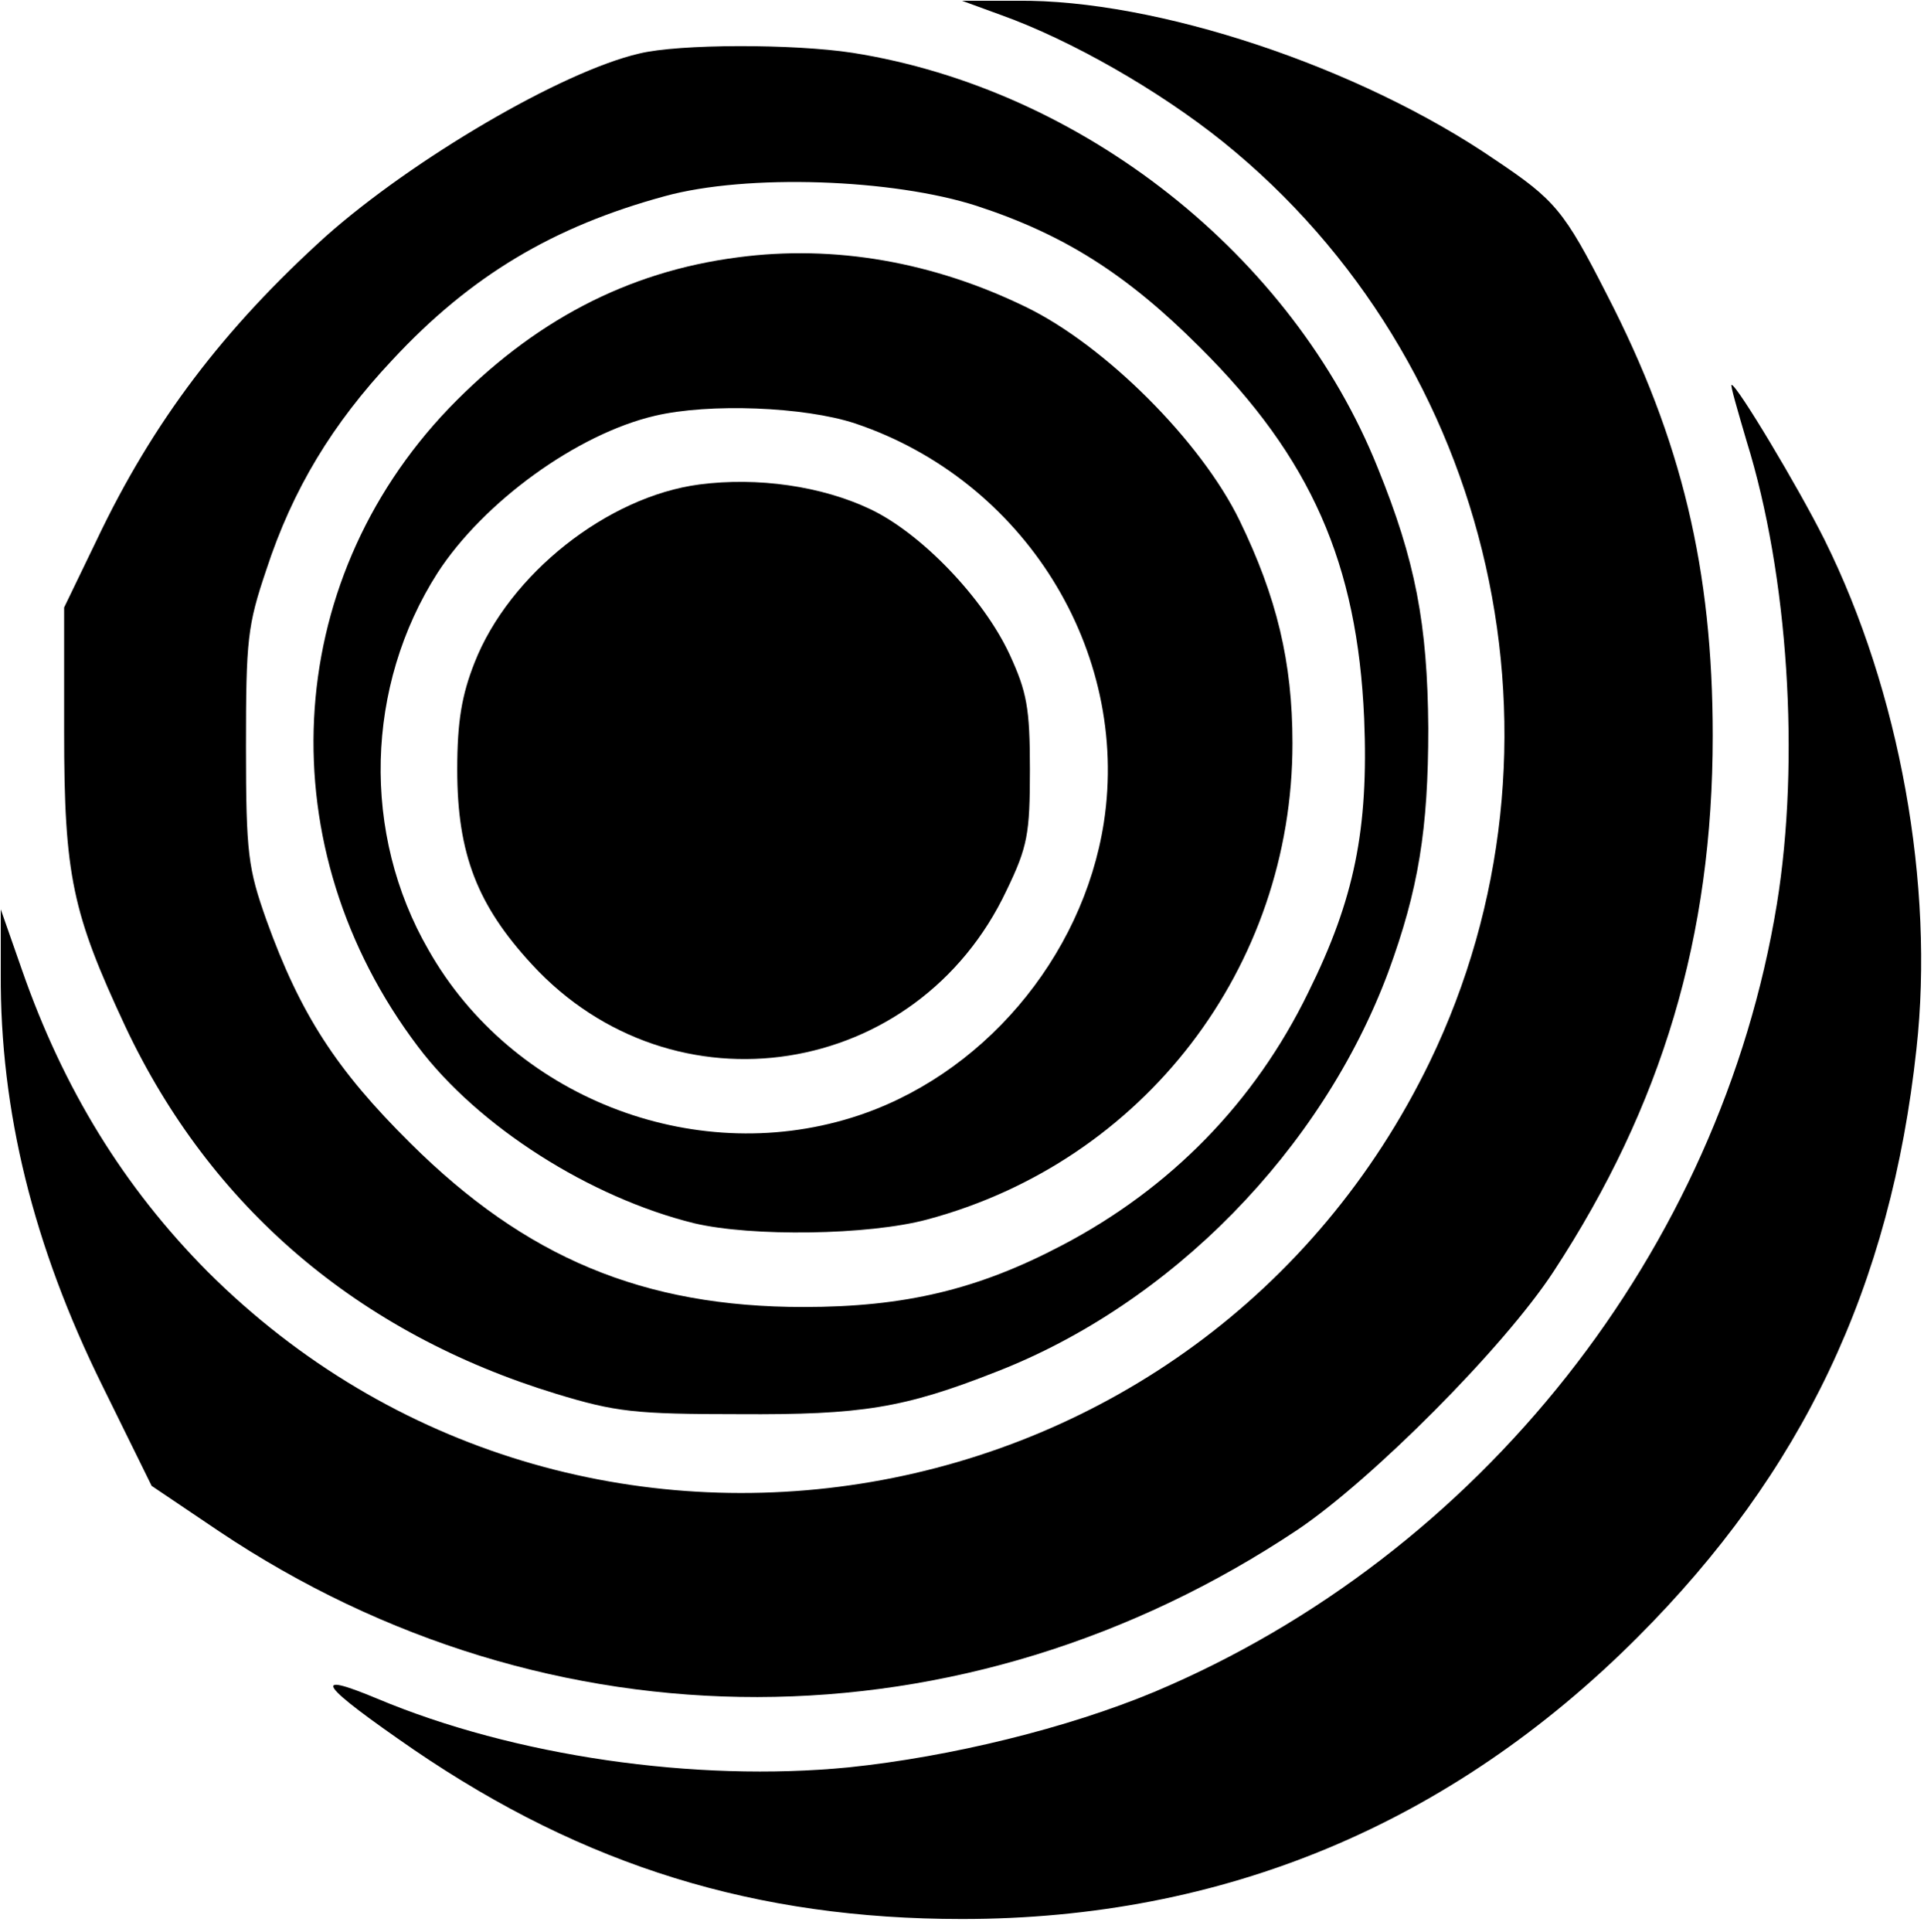 <?xml version="1.0" standalone="no"?>
<!DOCTYPE svg PUBLIC "-//W3C//DTD SVG 20010904//EN"
 "http://www.w3.org/TR/2001/REC-SVG-20010904/DTD/svg10.dtd">
<svg version="1.0" xmlns="http://www.w3.org/2000/svg"
 width="255pt" height="256pt" viewBox="0 0 255 256"
 preserveAspectRatio="xMidYMid meet">
<g transform="translate(0,256) scale(0.1,-0.1)"
fill="#000000" stroke="none">
<path d="M1327 2540 c92 -33 208 -99 294 -168 361 -291 476 -801 274 -1219
-303 -625 -1130 -767 -1620 -278 -111 112 -191 242 -246 400 l-28 80 0 -85
c-1 -182 43 -361 135 -547 l65 -132 89 -60 c439 -294 988 -293 1430 2 98 66
273 241 339 342 144 220 211 444 211 710 0 220 -41 392 -140 584 -57 112 -69
126 -148 179 -181 124 -450 213 -634 211 l-73 0 52 -19z"/>
<path d="M847 2489 c-103 -24 -300 -140 -415 -242 -135 -122 -229 -245 -304
-403 l-43 -89 0 -165 c0 -191 11 -240 81 -390 113 -240 309 -407 571 -487 79
-24 104 -27 243 -27 162 -1 218 8 340 56 232 90 432 294 520 530 40 109 53
189 53 323 -1 138 -17 222 -67 345 -113 282 -392 502 -696 550 -78 12 -230 12
-283 -1z m448 -202 c116 -38 199 -91 295 -187 148 -147 209 -287 218 -492 6
-147 -13 -240 -74 -363 -71 -146 -183 -260 -326 -335 -112 -59 -209 -82 -343
-82 -212 0 -368 65 -521 217 -98 97 -146 171 -191 296 -24 68 -27 87 -27 229
0 143 2 161 27 235 35 107 88 194 167 278 104 112 214 177 361 217 109 30 303
23 414 -13z"/>
<path d="M978 2219 c-147 -19 -272 -85 -383 -200 -223 -233 -240 -583 -41
-846 80 -106 228 -200 366 -234 76 -18 231 -16 309 5 287 77 484 334 484 631
0 108 -21 194 -70 295 -51 105 -178 232 -283 283 -123 60 -254 83 -382 66z
m155 -220 c224 -75 365 -301 330 -529 -28 -180 -163 -338 -334 -391 -212 -66
-451 28 -561 222 -89 154 -84 350 12 500 61 94 185 184 288 208 72 17 198 12
265 -10z"/>
<path d="M927 1918 c-122 -16 -252 -119 -298 -236 -17 -43 -23 -78 -23 -142 0
-112 27 -180 99 -258 187 -203 511 -152 629 98 28 58 31 75 31 160 0 82 -4
103 -27 153 -35 75 -117 160 -184 192 -65 31 -150 43 -227 33z"/>
<path d="M2315 1975 c55 -177 71 -422 40 -613 -75 -459 -393 -862 -825 -1044
-115 -48 -270 -86 -405 -100 -204 -20 -444 15 -625 91 -91 38 -76 18 49 -68
226 -154 453 -224 726 -224 347 0 648 126 895 373 219 219 336 465 370 780 24
217 -22 474 -122 675 -35 70 -116 205 -123 205 -2 0 8 -34 20 -75z"/>
</g>
</svg>
